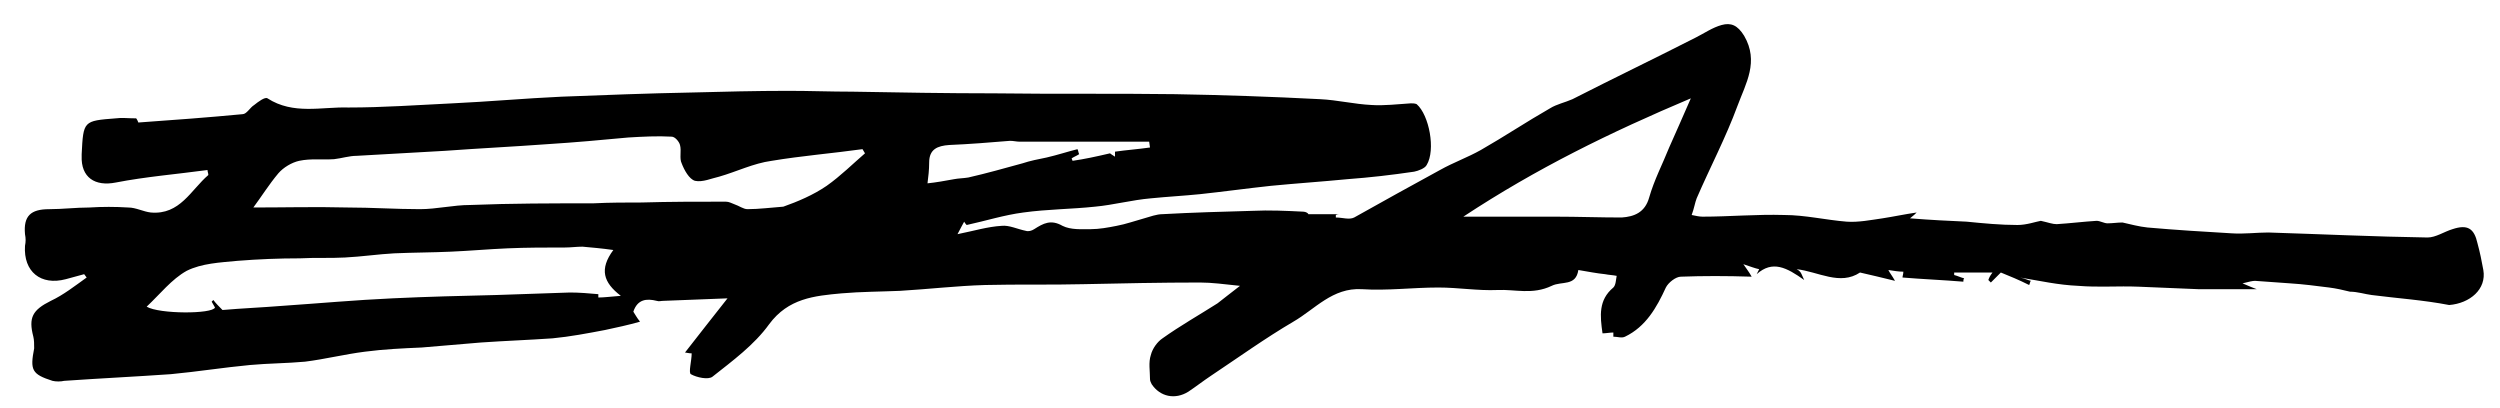 <?xml version="1.0" encoding="utf-8"?>
<!-- Generator: Adobe Illustrator 22.1.0, SVG Export Plug-In . SVG Version: 6.00 Build 0)  -->
<svg version="1.1" id="Layer_1" xmlns="http://www.w3.org/2000/svg" xmlns:xlink="http://www.w3.org/1999/xlink" x="0px" y="0px"
	 viewBox="0 0 300 49" style="enable-background:new 0 0 300 49;" xml:space="preserve">
<path d="M161.1,25.5L161.1,25.5L161.1,25.5z M298,32.4c-0.2-1.1-0.4-2.1-0.7-3.2c-0.4-1.8-1.2-2.3-3-1.7c-1,0.3-2,1-3,1
	c-6.4-0.1-12.7-0.4-19.1-0.6c-1.4,0-2.9,0.2-4.4,0.1c-3.4-0.2-6.7-0.4-10.1-0.7c-1-0.1-2.1-0.4-3-0.6c-0.6,0-1.2,0.1-1.8,0.1
	c-0.4,0-0.9-0.3-1.3-0.3c-1.6,0.1-3.2,0.3-4.8,0.4c-0.5,0-1-0.2-1.9-0.4c-0.6,0.1-1.7,0.5-2.8,0.5c-2,0-4.1-0.2-6.1-0.4
	c-2.2-0.1-4.3-0.2-6.8-0.4c0.5-0.4,0.6-0.5,0.8-0.7c-1.4,0.2-2.8,0.5-4.1,0.7c-1.4,0.2-2.9,0.5-4.3,0.4c-2.5-0.2-5-0.8-7.5-0.8
	c-3.3-0.1-6.6,0.2-9.8,0.2c-0.4,0-0.8-0.1-1.3-0.2c0.3-0.8,0.4-1.5,0.6-2c1.6-3.7,3.5-7.3,4.9-11.1c1-2.7,2.6-5.3,0.8-8.4
	c-0.8-1.3-1.6-1.6-2.7-1.3c-1.1,0.3-2.1,1-3.1,1.5c-4.9,2.5-9.9,4.9-14.8,7.4c-0.9,0.4-1.9,0.6-2.7,1.1c-2.8,1.6-5.5,3.4-8.3,5
	c-1.6,0.9-3.3,1.5-4.9,2.4c-3.5,1.9-6.9,3.8-10.3,5.7c-0.6,0.3-1.4,0-2.2,0c0-0.1,0-0.2,0-0.3c0.2-0.1,0.4-0.1,0.5-0.1H157
	c0-0.1-0.3-0.3-0.6-0.3c-2-0.1-4.1-0.2-6.1-0.1c-3.6,0.1-7.2,0.2-10.8,0.4c-0.7,0-1.5,0.3-2.2,0.5c-1.1,0.3-2.2,0.7-3.3,0.9
	c-1,0.2-2.1,0.4-3.1,0.4c-1.1,0-2.4,0.1-3.4-0.4c-1.4-0.8-2.3-0.3-3.4,0.4c-0.3,0.2-0.7,0.3-1,0.2c-1-0.2-2-0.7-2.9-0.6
	c-1.7,0.1-3.3,0.6-5.3,1c0.4-0.8,0.6-1.1,0.8-1.5c0.1,0.2,0.3,0.4,0.3,0.4c2.3-0.5,4.5-1.2,6.8-1.5c2.9-0.4,5.8-0.4,8.6-0.7
	c2.2-0.2,4.4-0.8,6.7-1c2-0.2,3.9-0.3,5.9-0.5c2.8-0.3,5.7-0.7,8.5-1c3.1-0.3,6.1-0.5,9.2-0.8c2.7-0.2,5.3-0.5,8-0.9
	c0.5-0.1,1.3-0.4,1.5-0.8c1.1-1.8,0.3-6-1.2-7.3c-0.2-0.1-0.5-0.1-0.7-0.1c-1.6,0.1-3.2,0.3-4.7,0.2c-2.1-0.1-4.1-0.6-6.2-0.7
	c-5.8-0.3-11.6-0.5-17.4-0.6c-7.2-0.1-14.5,0-21.7-0.1c-5.7,0-11.4-0.1-17-0.2c-2.6,0-5.1-0.1-7.7-0.1c-3.9,0-7.8,0.1-11.6,0.2
	c-5.2,0.1-10.4,0.3-15.6,0.5c-4.4,0.2-8.8,0.6-13.1,0.8c-4.2,0.2-8.3,0.5-12.5,0.5c-3.2-0.1-6.6,0.9-9.7-1.1
	c-0.3-0.2-1.1,0.4-1.6,0.8c-0.5,0.3-0.9,1.1-1.4,1.1c-4.2,0.4-8.3,0.7-12.5,1c-0.1-0.3-0.3-0.6-0.3-0.5c-1,0-1.7-0.1-2.4,0
	c-3.9,0.3-3.9,0.3-4.1,4.3c0,0.1,0,0.2,0,0.2c-0.1,2.6,1.6,3.7,4.1,3.2c3.6-0.7,7.3-1,11-1.5c0,0.2,0.1,0.4,0.1,0.6
	c-2.1,1.8-3.4,4.8-6.9,4.5c-0.9-0.1-1.8-0.6-2.7-0.6c-1.6-0.1-3.1-0.1-4.7,0c-1.6,0-3.2,0.2-4.8,0.2c-2.2,0-3.1,0.8-2.9,3
	c0.1,0.5,0.1,0.9,0,1.4c-0.2,3.1,1.9,4.8,4.9,4c0.7-0.2,1.5-0.4,2.2-0.6c0.1,0.1,0.2,0.3,0.3,0.4c-1.4,1-2.8,2.1-4.3,2.8
	c-2.2,1.1-2.7,2-2.1,4.3c0.1,0.4,0.1,0.9,0.1,1.4c-0.5,2.6-0.3,3.1,2.2,3.9c0.4,0.1,1,0.1,1.4,0c4.3-0.3,8.5-0.5,12.8-0.8
	c3.2-0.3,6.3-0.8,9.5-1.1c2.2-0.2,4.4-0.2,6.6-0.4c2.4-0.3,4.8-0.9,7.2-1.2c2.3-0.3,4.5-0.4,6.8-0.5c2.4-0.2,4.7-0.4,7.1-0.6
	c2.9-0.2,5.7-0.3,8.6-0.5c2.1-0.2,4.2-0.6,6.3-1c1.4-0.3,2.8-0.6,4.2-1c-0.4-0.5-0.6-0.9-0.8-1.2c0.5-1.5,1.6-1.6,2.8-1.3
	c0.3,0.1,0.5,0,0.8,0c2.4-0.1,4.9-0.2,7.7-0.3c-1.8,2.3-3.4,4.3-5.1,6.5c0.5,0.1,0.7,0.1,0.8,0.1c0,0.9-0.4,2.3-0.1,2.5
	c0.7,0.4,2.1,0.7,2.6,0.3c2.4-1.9,5-3.8,6.8-6.3c2.3-3.1,5.4-3.4,8.7-3.7c2.3-0.2,4.7-0.2,7-0.3c3.4-0.2,6.8-0.6,10.2-0.7
	c3.9-0.1,7.9,0,11.8-0.1c4.7-0.1,9.3-0.2,14-0.2c1.4,0,2.9,0.2,4.8,0.4c-1.2,0.9-1.9,1.5-2.7,2.1c-2.2,1.4-4.5,2.7-6.6,4.2
	c-0.6,0.4-1.2,1.2-1.4,2c-0.3,0.9-0.1,1.9-0.1,2.9c0,0.2,0.1,0.4,0.2,0.6c1,1.5,2.8,1.9,4.4,0.9c0.9-0.6,1.8-1.3,2.7-1.9
	c3.3-2.2,6.5-4.5,9.9-6.5c2.6-1.5,4.7-4.1,8.2-3.9c3.1,0.2,6.1-0.2,9.2-0.2c2.4,0,4.7,0.4,7.1,0.3c2.1-0.1,4.2,0.6,6.5-0.5
	c1.2-0.6,2.9,0.1,3.2-1.9c1.2,0.2,2.2,0.4,3.2,0.5c0.5,0.1,0.9,0.1,1.4,0.2c-0.1,0.5-0.1,1.1-0.4,1.4c-1.8,1.5-1.6,3.4-1.3,5.5
	c0.4,0,0.9-0.1,1.3-0.1v0.5c0.5,0,1,0.2,1.4,0c2.5-1.2,3.8-3.5,4.9-5.9c0.3-0.6,1.2-1.3,1.8-1.3c2.7-0.1,5.4-0.1,8.5,0
	c-0.4-0.7-0.6-0.9-1-1.5c0.9,0.3,1.4,0.5,1.9,0.6c-0.1,0.2-0.2,0.4-0.3,0.6c1.9-1.7,3.6-0.8,5.7,0.7c-0.3-0.7-0.4-0.9-0.5-1
	s-0.2-0.2-0.4-0.3c2.6,0.3,5.2,2,7.6,0.4c1.3,0.3,2.6,0.6,4.2,1c-0.4-0.7-0.6-0.9-0.8-1.3c0.7,0.1,1.2,0.2,1.8,0.2
	c0,0.3-0.1,0.5-0.1,0.7c2.4,0.2,4.9,0.3,7.3,0.5c0-0.1,0-0.3,0.1-0.4c-0.4-0.1-0.8-0.3-1.2-0.4c0-0.1,0-0.2,0-0.3h4.6
	c-0.3,0.4-0.4,0.6-0.5,0.9c0.1,0.1,0.2,0.2,0.3,0.3c0.3-0.3,0.7-0.7,1.2-1.2c1,0.4,2.2,0.9,3.4,1.5c0.1-0.2,0.1-0.4,0.2-0.5
	c-0.4-0.1-0.8-0.3-1.3-0.4c2.4,0.4,4.6,0.9,7,1c2.4,0.2,4.8,0,7.2,0.1s4.8,0.2,7.2,0.3c2.3,0,4.6,0,7,0c-0.5-0.2-0.8-0.3-1.7-0.7
	c0.8-0.2,1.2-0.3,1.5-0.3c1.4,0.1,2.8,0.2,4.2,0.3c1.6,0.1,3.1,0.3,4.7,0.5c0.8,0.1,1.7,0.3,2.5,0.5c0.9,0,1.8,0.3,2.6,0.4
	c3.1,0.4,6.2,0.6,9.3,1.2C296.4,36.4,298.4,34.7,298,32.4z M71.8,35.7c0-0.1,0-0.3,0-0.4c-1.1-0.1-2.3-0.2-3.4-0.2
	c-2.9,0.1-5.8,0.2-8.8,0.3c-4.2,0.1-8.3,0.2-12.5,0.4c-4.4,0.2-8.8,0.6-13.2,0.9c-2.5,0.2-4.9,0.3-7.2,0.5c-0.4-0.4-0.8-0.8-1.1-1.2
	c-0.1,0.1-0.2,0.2-0.2,0.2c0.1,0.2,0.3,0.5,0.4,0.7c-0.3,0.8-6.7,0.8-8.2-0.1c1.6-1.5,3-3.3,4.8-4.3c1.8-0.9,4-1,6.1-1.2
	c2.5-0.2,5-0.3,7.5-0.3c1.8-0.1,3.6,0,5.4-0.1c2-0.1,4-0.4,5.9-0.5c2.3-0.1,4.6-0.1,6.8-0.2c2.3-0.1,4.5-0.3,6.8-0.4
	s4.6-0.1,6.9-0.1c0.7,0,1.4-0.1,2.1-0.1c1.1,0.1,2.3,0.2,3.7,0.4c-1.7,2.3-1.2,3.9,0.9,5.5C73.2,35.6,72.5,35.7,71.8,35.7z
	 M99.2,22.3c-1.6,1.1-3.5,1.9-5.2,2.5c-1.4,0.1-2.9,0.3-4.3,0.3c-0.5,0-1-0.4-1.6-0.6c-0.3-0.1-0.6-0.3-1-0.3c-3.4,0-6.8,0-10.1,0.1
	c-1.9,0-3.8,0-5.8,0.1c-4.9,0-9.8,0-14.8,0.2c-2,0-4,0.5-6,0.5c-2.9,0-5.8-0.2-8.7-0.2c-3.8-0.1-7.6,0-11.3,0c0.9-1.2,1.9-2.8,3-4.1
	c0.6-0.7,1.6-1.3,2.5-1.5c1.4-0.3,2.8-0.1,4.2-0.2c0.9-0.1,1.8-0.4,2.7-0.4c3.5-0.2,7.1-0.4,10.6-0.6c4.1-0.3,8.2-0.5,12.3-0.8
	c3.2-0.2,6.5-0.5,9.7-0.8c1.7-0.1,3.5-0.2,5.2-0.1c0.4,0,0.9,0.6,1,1c0.2,0.7-0.1,1.6,0.2,2.2c0.3,0.8,0.9,1.9,1.6,2.1
	c0.9,0.2,2-0.3,2.9-0.5c2.1-0.6,4.1-1.6,6.3-1.9c3.6-0.6,7.3-0.9,10.9-1.4c0.1,0.2,0.2,0.3,0.3,0.5C102.4,19.6,100.9,21.1,99.2,22.3
	z M111.3,22c0.1-0.8,0.2-1.6,0.2-2.5c0-1.6,1-2,2.4-2.1c2.4-0.1,4.9-0.3,7.3-0.5c0.4,0,0.8,0.1,1.1,0.1c4.1,0,8.1,0,12.2,0
	c1.1,0,2.3,0,3.4,0l0.1,0.7c-1.4,0.2-2.8,0.3-4.2,0.5c0,0.2,0,0.4,0,0.6c-0.3-0.2-0.5-0.3-0.6-0.4c-1.7,0.4-3.1,0.7-4.5,0.9
	c0-0.1-0.1-0.2-0.1-0.3c0.3-0.2,0.6-0.3,0.9-0.5c-0.1-0.2-0.1-0.4-0.2-0.6c-1.2,0.3-2.4,0.7-3.7,1c-1,0.2-2,0.4-2.9,0.7
	c-2.2,0.6-4.3,1.2-6.5,1.7c-0.6,0.1-1.2,0.1-1.7,0.2C113.4,21.7,112.3,21.9,111.3,22z M200.3,17.7c-0.8,2-1.8,3.9-2.4,6
	c-0.5,1.8-1.8,2.3-3.3,2.4c-2.6,0-5.3-0.1-7.9-0.1c-3.5,0-7,0-11.1,0c8.8-5.8,17.6-10.1,27.3-14.2C201.9,14.1,201.1,15.9,200.3,17.7
	z M133.3,18.4L133.3,18.4L133.3,18.4z"/>
</svg>

